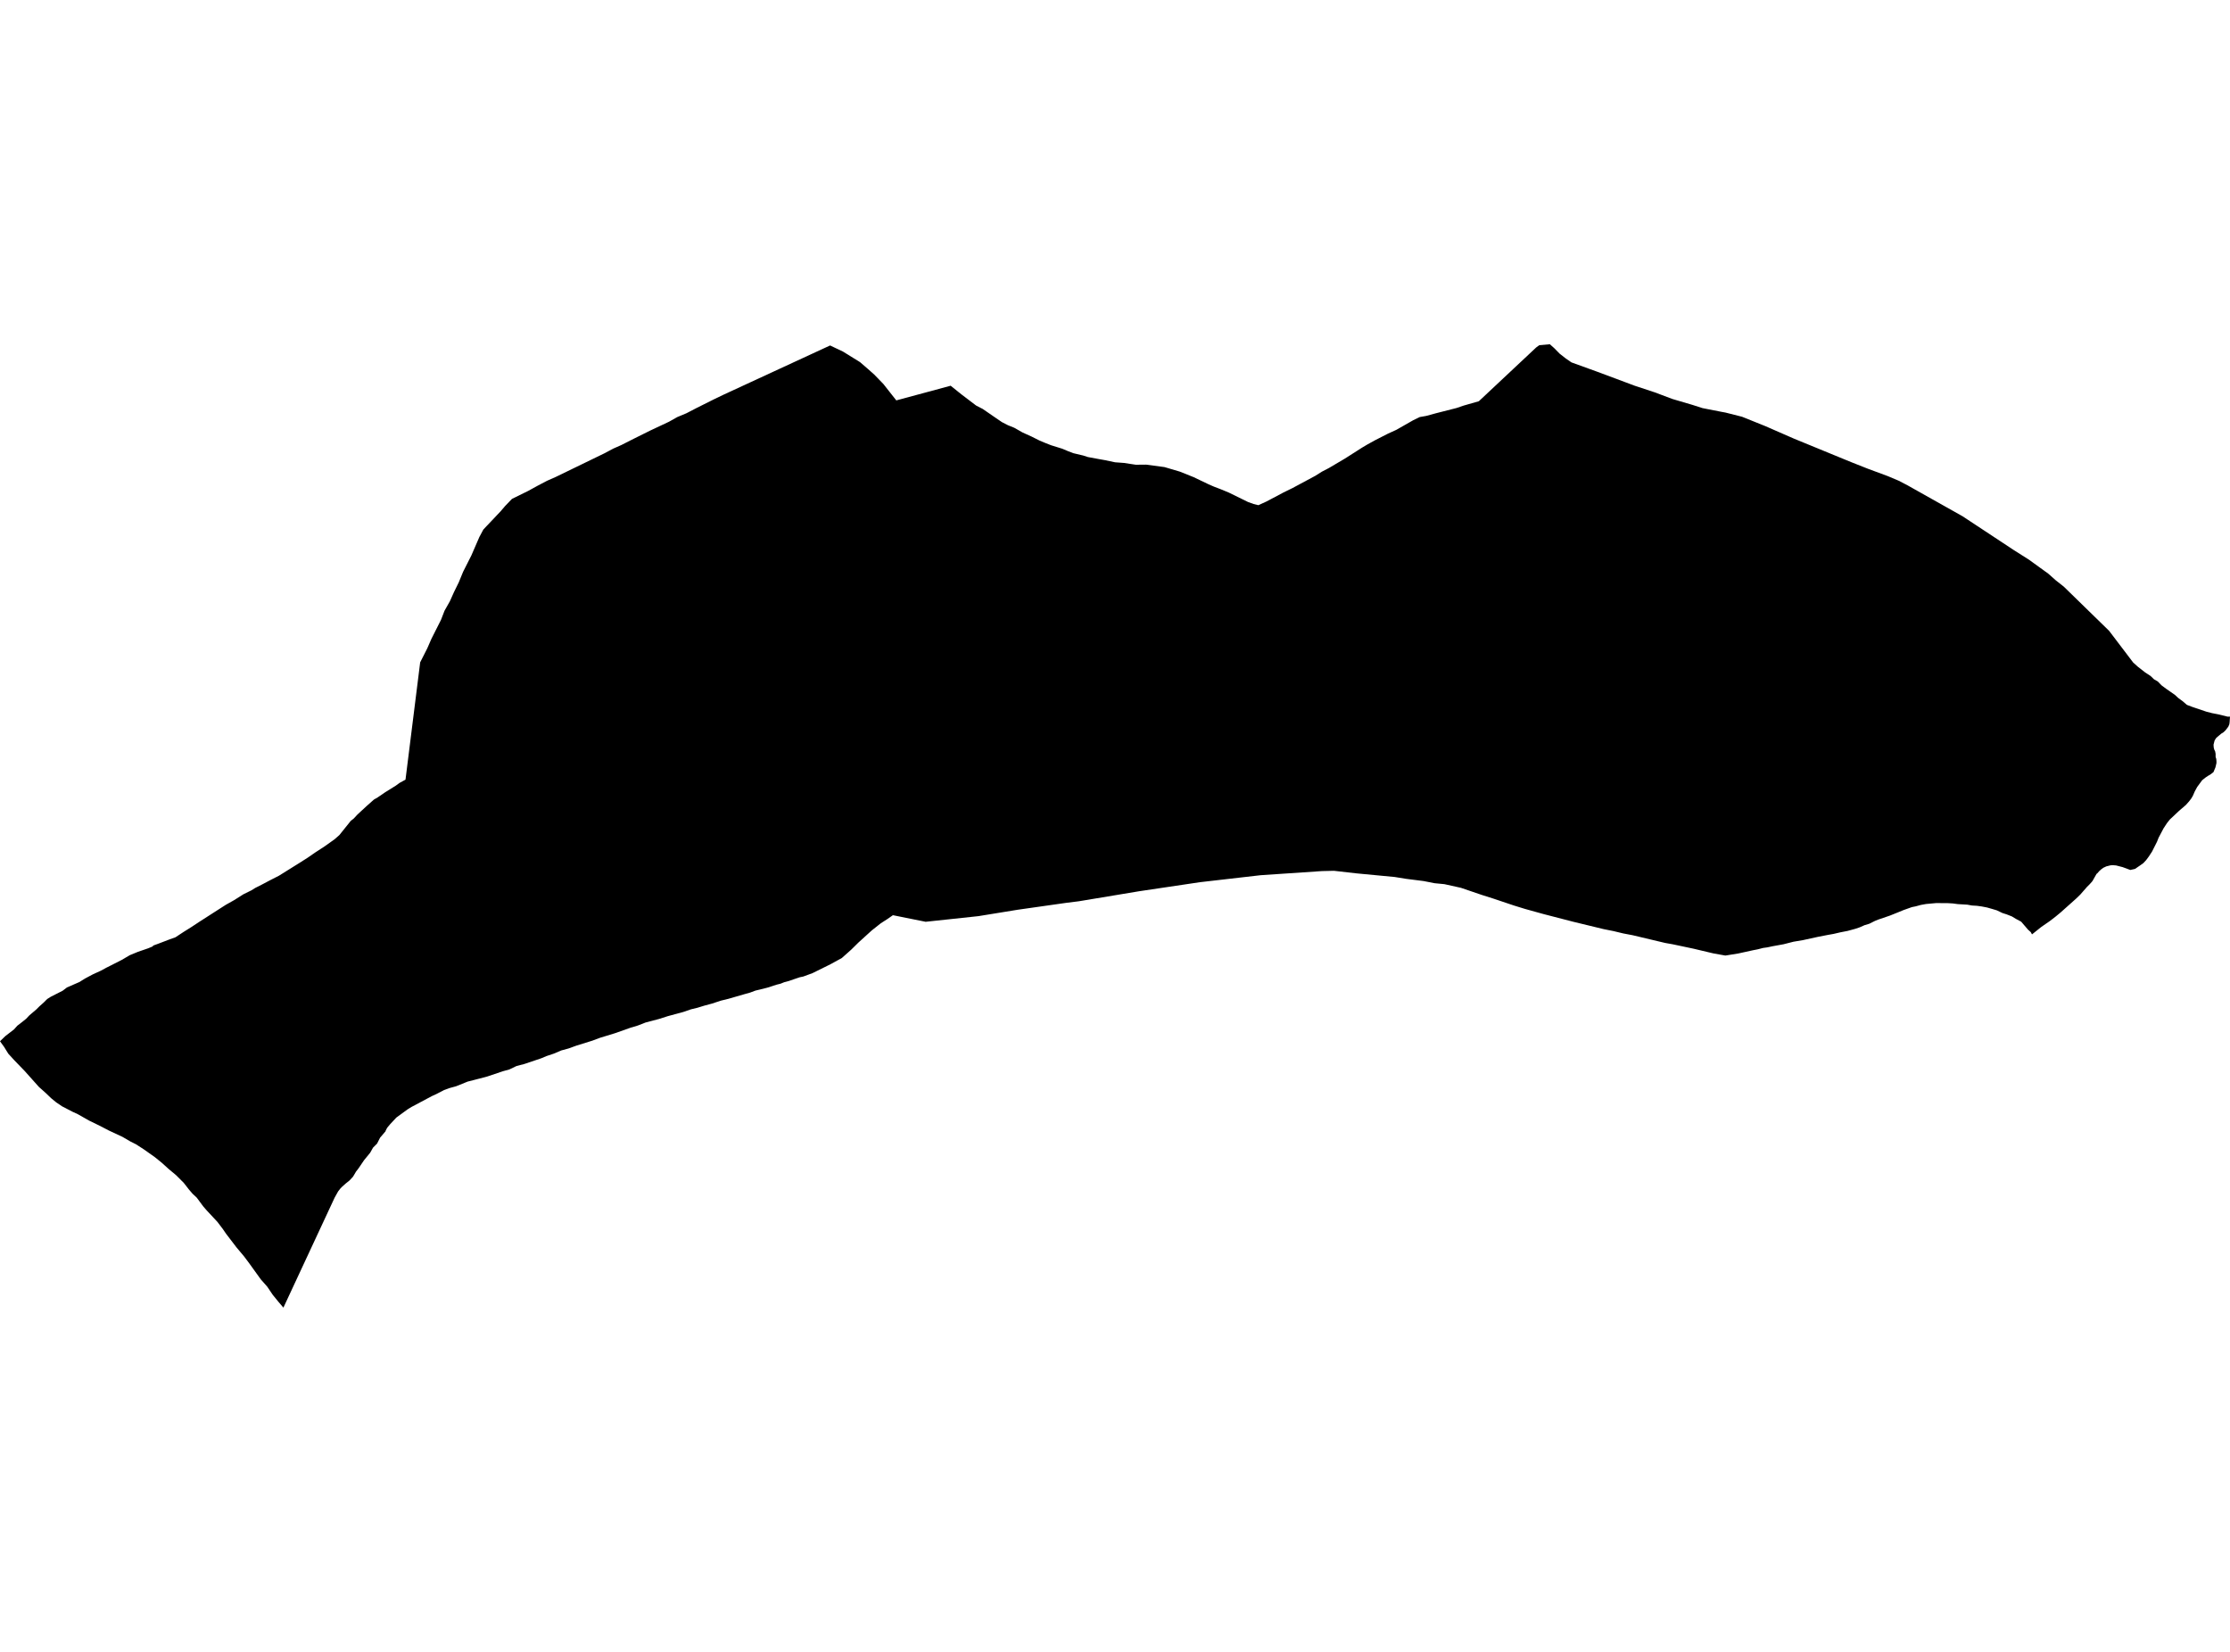 <?xml version='1.0'?>
<svg  baseProfile = 'tiny' width = '540' height = '400' stroke-linecap = 'round' stroke-linejoin = 'round' version='1.1' xmlns='http://www.w3.org/2000/svg'>
<path id='2004801001' title='2004801001'  d='M 68.627 316.642 67.42 315.229 66.031 313.521 64.71 311.562 63.161 309.809 60.337 305.891 59.129 304.274 57.239 302.019 54.733 298.739 53.936 297.577 52.638 295.869 50.064 293.113 49.199 292.111 47.627 289.992 46.648 289.081 45.782 288.079 44.484 286.416 42.616 284.549 40.862 283.091 39.177 281.565 37.491 280.198 34.781 278.285 32.981 277.123 31.546 276.394 29.633 275.278 26.353 273.752 24.121 272.591 21.593 271.361 18.905 269.835 17.584 269.22 15.033 267.899 13.621 266.942 12.368 265.917 11.115 264.71 9.43 263.207 5.968 259.334 3.439 256.715 2.004 255.143 1.002 253.526 0 252.137 1.298 250.884 3.394 249.267 4.191 248.379 5.284 247.536 6.332 246.693 7.106 245.873 8.792 244.438 9.544 243.687 10.591 242.753 11.434 241.91 12.3 241.363 15.17 239.906 16.217 239.108 19.201 237.81 20.636 236.922 22.481 235.942 24.417 235.054 25.761 234.325 26.854 233.778 29.451 232.457 31.432 231.296 33.368 230.499 35.874 229.633 36.922 229.2 37.149 228.95 38.334 228.517 41.135 227.446 42.479 226.968 44.415 225.693 46.306 224.508 48.31 223.187 54.665 219.11 56.692 217.971 58.924 216.559 60.906 215.58 61.772 215.033 63.434 214.19 65.461 213.12 67.557 212.049 72.522 208.951 74.527 207.676 76.303 206.446 78.581 204.965 81.041 203.212 82.18 202.209 84.959 198.747 85.619 198.246 86.576 197.221 88.717 195.24 90.539 193.622 91.473 193.076 93.272 191.846 95.869 190.229 96.734 189.591 98.192 188.794 101.745 160.391 103.476 156.974 104.479 154.674 106.779 150.118 107.645 147.886 108.943 145.585 109.922 143.399 111.084 141.03 112.155 138.433 114.136 134.516 116.072 130.051 117.029 128.252 117.94 127.273 118.942 126.225 121.265 123.765 122.313 122.535 123.976 120.804 127.871 118.891 130.194 117.615 132.449 116.431 134.613 115.474 146.389 109.757 148.53 108.618 150.488 107.753 152.903 106.523 157.435 104.268 161.991 102.127 164.018 100.988 166.205 100.077 168.756 98.756 172.856 96.706 175.224 95.567 201.008 83.654 204.129 85.135 208.251 87.686 210.073 89.258 211.713 90.715 213.9 92.97 217.043 96.956 230.208 93.403 232.782 95.476 236.381 98.209 237.975 99.029 241.05 101.147 242.622 102.218 244.08 102.969 245.606 103.584 247.61 104.723 249.728 105.68 251.778 106.705 253.145 107.274 254.534 107.821 257.245 108.664 258.589 109.233 259.887 109.734 262.301 110.304 263.417 110.668 266.242 111.192 267.54 111.42 270.023 111.944 272.187 112.103 275.034 112.536 277.539 112.513 281.981 113.105 285.693 114.199 289.042 115.542 292.663 117.273 293.916 117.82 295.579 118.458 297.515 119.255 302.207 121.556 303.528 122.034 304.712 122.33 306.717 121.419 310.703 119.301 312.98 118.185 318.538 115.201 320.087 114.221 321.795 113.333 325.69 111.033 329.835 108.39 331.179 107.593 332.956 106.614 336.122 104.997 338.126 104.086 342.203 101.762 343.798 100.988 345.347 100.715 347.693 100.077 352.704 98.801 354.435 98.209 358.102 97.161 371.996 84.133 372.748 83.586 375.299 83.358 376.324 84.269 377.667 85.636 379.148 86.798 380.537 87.754 386.824 90.032 393.839 92.651 395.844 93.403 400.741 95.02 404.977 96.615 409.852 98.05 412.266 98.824 416.912 99.735 417.801 99.895 421.855 100.92 427.504 103.197 434.382 106.204 448.254 111.898 452.399 113.538 457.137 115.292 459.779 116.408 461.92 117.524 475.245 125.018 487.704 133.24 491.303 135.518 495.995 138.912 497.817 140.529 499.753 142.055 510.731 152.76 516.54 160.413 517.701 161.461 519.455 162.828 520.776 163.693 521.596 164.49 522.507 165.014 523.441 165.971 524.512 166.768 526.698 168.294 527.45 169 528.566 169.82 529.568 170.686 530.889 171.187 534.26 172.326 535.672 172.69 537.085 172.964 539.408 173.533 540 173.533 539.909 174.877 539.841 175.378 539.59 175.97 538.907 176.858 538.428 177.314 537.882 177.656 536.72 178.635 536.561 178.84 536.401 179.091 536.265 179.341 536.014 180.321 536.06 181.027 536.196 181.528 536.401 181.938 536.515 182.53 536.515 183.282 536.675 183.783 536.72 184.329 536.72 184.785 536.561 185.468 536.47 185.833 535.991 186.971 535.877 187.063 535.217 187.564 534.625 187.905 534.055 188.293 533.258 188.93 532.051 190.57 531.459 191.664 531.003 192.711 530.593 193.395 530.069 194.078 529.318 194.921 527.655 196.356 525.445 198.428 524.739 199.317 523.919 200.569 522.712 202.847 522.325 203.827 521.118 206.218 520.343 207.403 519.683 208.291 519.022 208.997 518.293 209.521 516.995 210.409 515.856 210.66 514.011 209.976 512.417 209.566 511.551 209.498 511.05 209.544 510.048 209.794 509.319 210.136 508.795 210.523 508.294 210.979 507.884 211.457 507.679 211.616 506.723 213.302 506.586 213.484 505.994 214.145 505.356 214.782 503.762 216.605 502.805 217.538 498.978 220.955 497.68 222.025 496.313 223.073 494.332 224.44 492.054 226.262 491.758 225.715 491.075 225.1 489.435 223.187 488.114 222.481 487.18 221.912 485.904 221.41 484.902 221.092 483.513 220.431 482.442 220.112 481.167 219.748 479.868 219.497 478.707 219.338 477.522 219.269 476.383 219.064 474.06 218.928 472.876 218.768 471.691 218.7 468.867 218.677 466.384 218.905 465.132 219.133 463.879 219.474 462.968 219.657 460.918 220.386 459.87 220.818 457.661 221.707 454.859 222.663 454.016 223.005 452.65 223.688 451.511 224.03 450.326 224.554 449.165 224.941 447.411 225.419 445.657 225.761 443.994 226.148 442.696 226.376 440.236 226.854 436.592 227.651 434.291 228.039 431.877 228.654 429.235 229.132 427.959 229.405 426.957 229.542 425.613 229.884 424.452 230.111 420.921 230.886 417.801 231.387 414.885 230.863 410.079 229.724 405.023 228.654 403.223 228.335 395.365 226.467 393.088 226.034 390.719 225.465 388.327 224.987 380.993 223.21 373.773 221.342 369.263 220.089 366.598 219.269 361.518 217.561 358.922 216.741 353.774 214.987 349.765 214.099 347.397 213.871 344.732 213.347 340.427 212.801 337.762 212.368 328.423 211.48 323.025 210.865 320.11 210.933 305.236 211.935 290.591 213.621 275.899 215.807 261.231 218.244 258.293 218.609 246.448 220.294 236.928 221.843 224.15 223.21 216.223 221.615 214.879 222.549 213.285 223.574 211.098 225.305 207.841 228.266 206.133 229.952 203.855 231.979 201.122 233.482 196.749 235.646 194.517 236.466 193.651 236.648 192.171 237.149 191.054 237.537 189.87 237.856 189.027 238.197 188.025 238.448 185.77 239.177 182.9 239.883 181.625 240.361 180.235 240.748 176.386 241.864 174.609 242.297 172.377 243.026 170.601 243.504 168.892 244.028 167.298 244.415 165.453 245.053 161.74 246.055 159.599 246.739 156.319 247.604 154.452 248.333 152.698 248.857 148.894 250.201 145.25 251.317 143.428 252 139.555 253.207 137.665 253.891 135.911 254.369 134.089 255.143 132.312 255.736 131.082 256.259 127.028 257.626 125.046 258.15 123.338 258.97 121.766 259.403 117.985 260.678 114.683 261.544 113.248 261.908 110.423 263.047 108.829 263.48 107.531 263.958 105.64 264.938 104.593 265.416 99.627 268.058 98.67 268.65 95.96 270.632 94.457 272.249 93.751 273.092 93.386 273.798 93.363 273.935 92.042 275.483 91.313 276.918 90.334 277.898 89.628 279.15 88.17 280.927 86.826 282.909 86.211 283.706 85.483 284.936 84.663 285.824 83.729 286.576 82.863 287.35 82.453 287.76 81.884 288.489 81.041 289.992 68.627 316.642 Z' />
</svg>